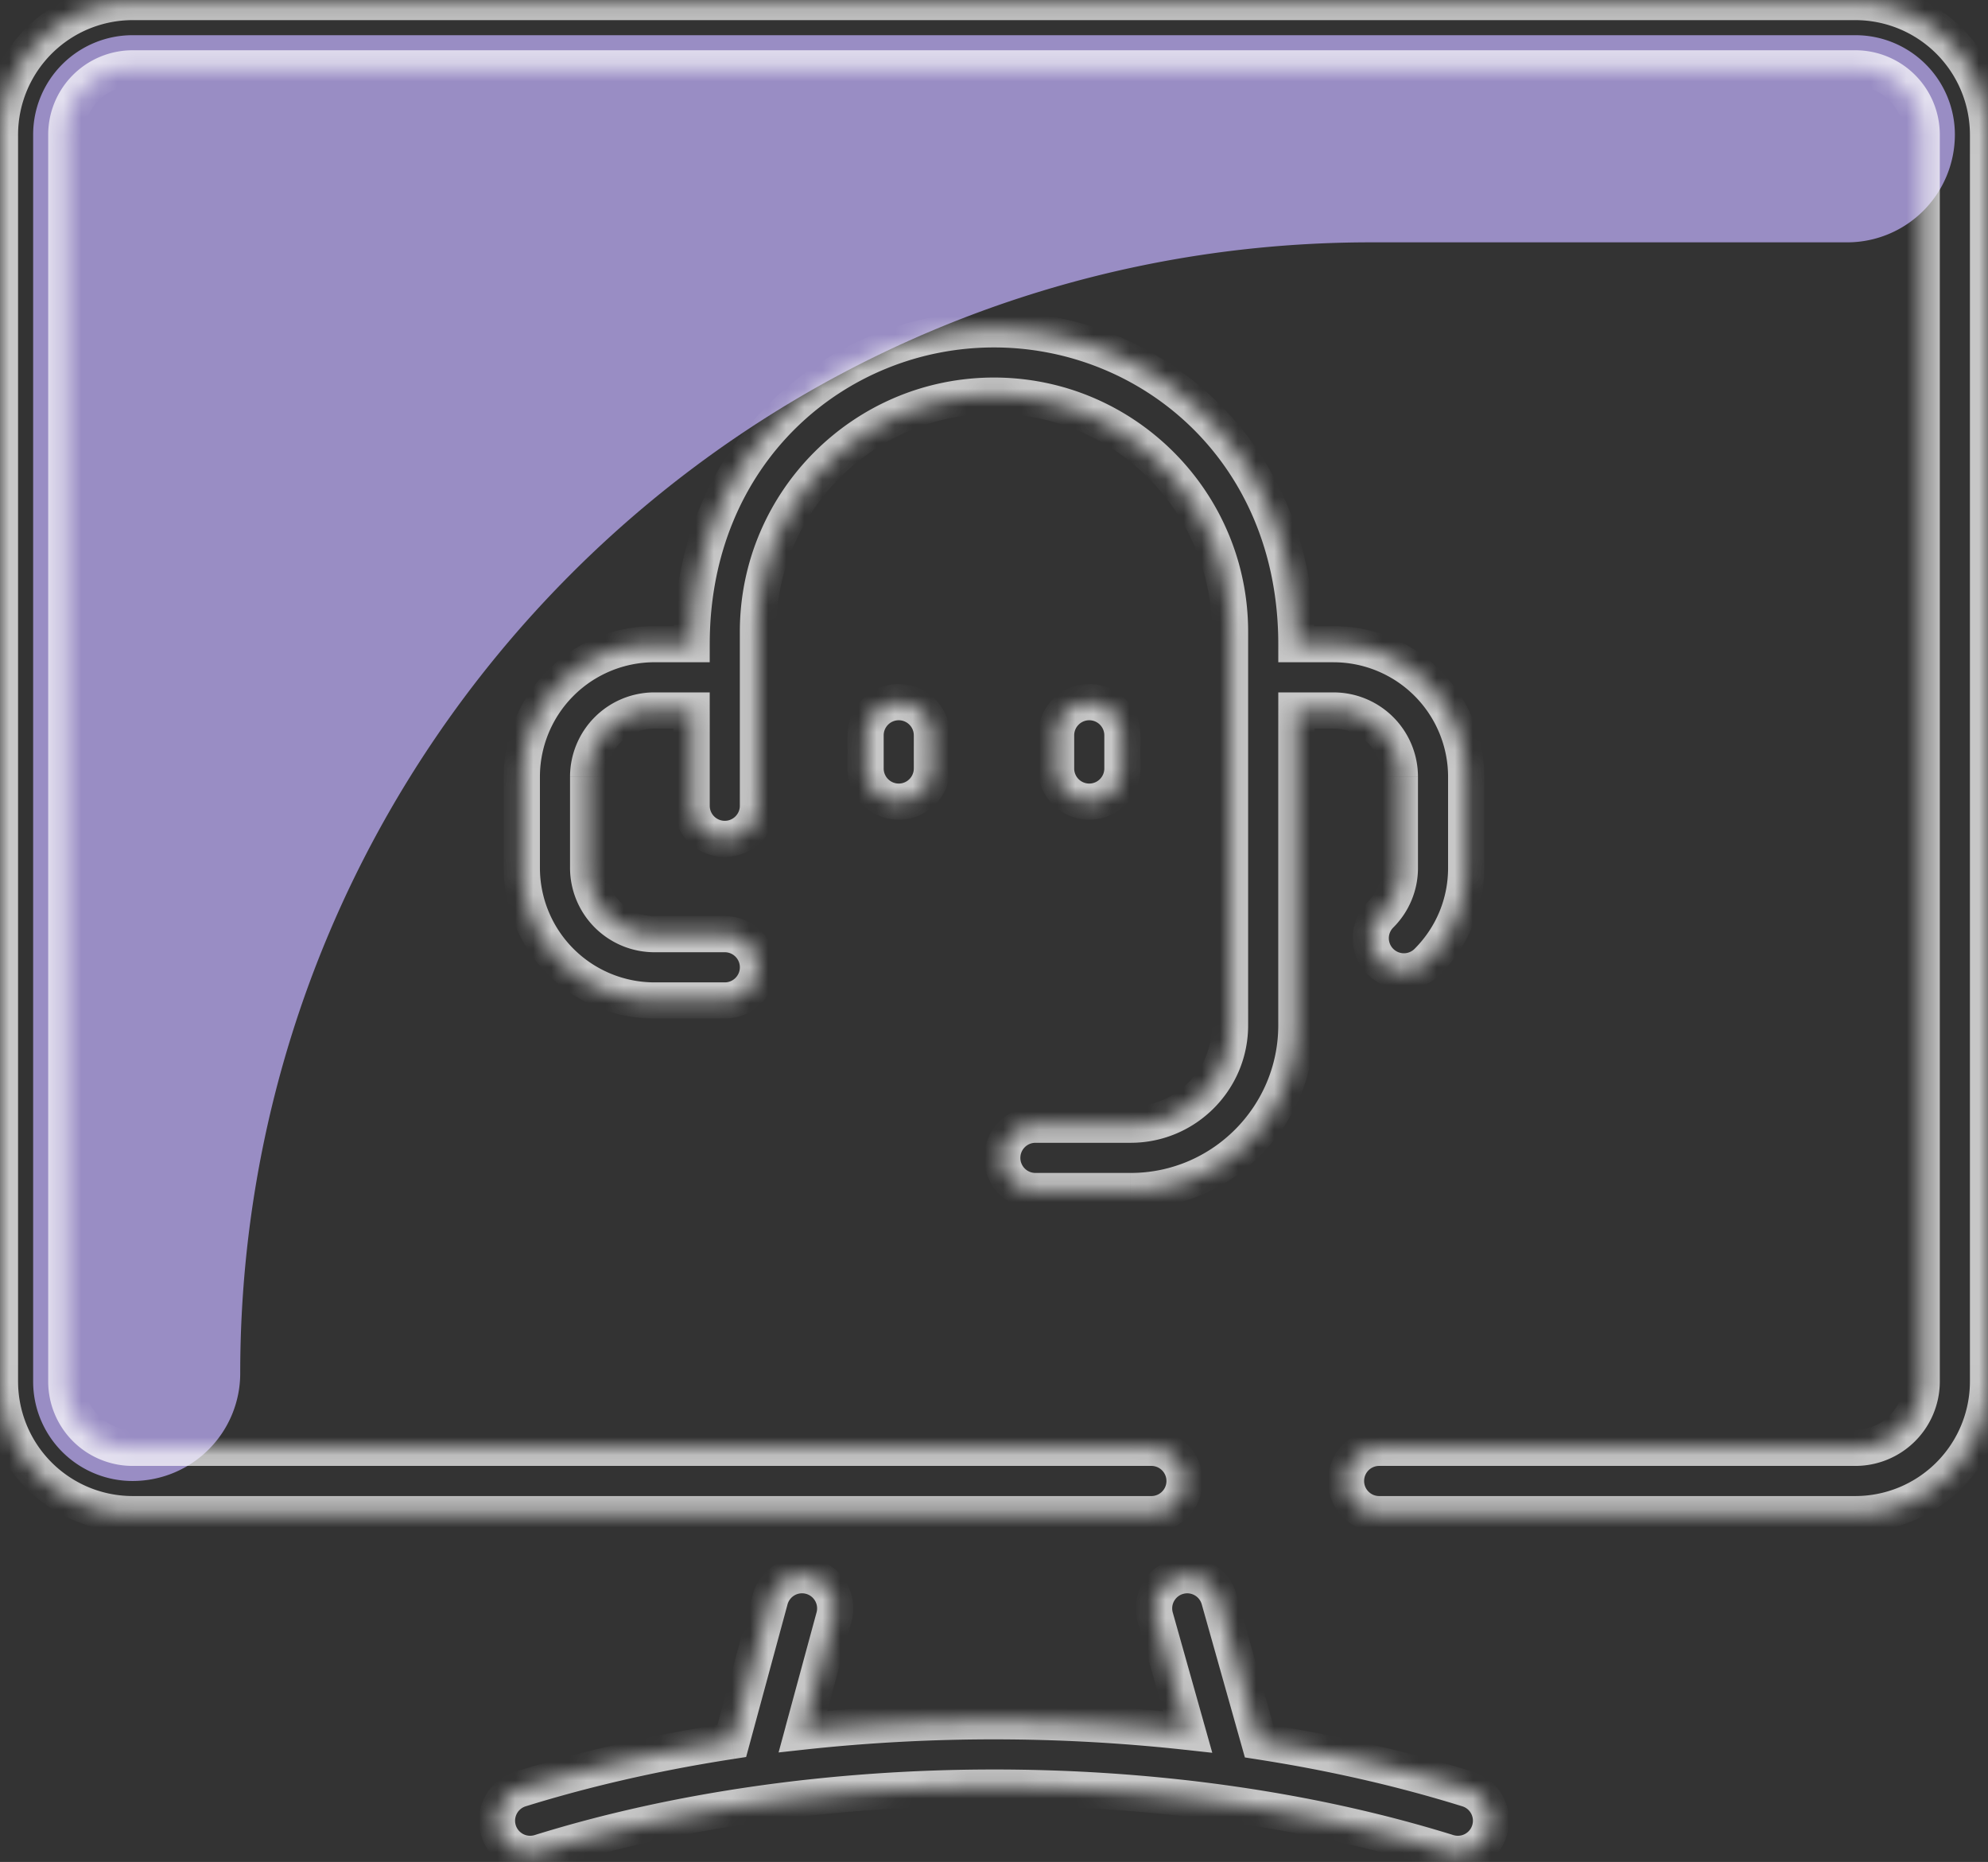 <svg width="110" height="103" fill="none" xmlns="http://www.w3.org/2000/svg"><rect width="100%" height="100%" fill="#333333" stroke="none"/><path d="M108.167 7.448a5.959 5.959 0 01-5.959 5.958H75.854c-34.552 0-62.562 28.01-62.562 62.563a5.958 5.958 0 01-5.958 5.958 5.5 5.5 0 01-5.5-5.5V7.447a5.5 5.5 0 015.5-5.5h95.333a5.5 5.5 0 015.5 5.5z" fill="#998DC4"/><g opacity=".726" fill="#fff"><mask id="a"><path fill-rule="evenodd" clip-rule="evenodd" d="M57.292 62.218h5.27c3.033 0 5.5-2.467 5.5-5.5v-21.77c0-7.203-5.86-13.063-13.062-13.063-7.203 0-13.063 5.86-13.063 13.063v9.625a1.833 1.833 0 01-3.666 0v-5.271h-2.063a3.67 3.67 0 00-3.666 3.666v5.042a3.67 3.67 0 003.666 3.667h3.896a1.833 1.833 0 010 3.666h-3.896c-4.043 0-7.333-3.29-7.333-7.333v-5.04c0-4.044 3.29-7.334 7.333-7.334h2.063C38.27 25 46.278 18.22 55 18.22c8.636 0 16.73 6.682 16.73 17.416h2.062c4.043 0 7.333 3.29 7.333 7.334v5.041c0 1.959-.763 3.8-2.148 5.186a1.833 1.833 0 11-2.593-2.593 3.644 3.644 0 001.075-2.593v-5.042a3.67 3.67 0 00-3.667-3.666h-2.063v17.416c0 5.055-4.112 9.167-9.166 9.167h-5.271a1.833 1.833 0 010-3.667zm-9.396-21.541v1.833a1.833 1.833 0 003.666 0v-1.833a1.833 1.833 0 00-3.666 0zm14.208 1.833v-1.833a1.833 1.833 0 00-3.666 0v1.833a1.833 1.833 0 003.666 0zM102.667.114H7.333C3.29.114 0 3.404 0 7.448v68.979c0 4.043 3.29 7.333 7.333 7.333h56.375a1.833 1.833 0 000-3.666H7.333a3.67 3.67 0 01-3.666-3.667V7.447a3.67 3.67 0 013.666-3.666h95.334a3.67 3.67 0 013.666 3.667v68.979a3.67 3.67 0 01-3.666 3.666H76.312a1.833 1.833 0 000 3.667h26.355c4.043 0 7.333-3.29 7.333-7.333V7.447c0-4.043-3.29-7.333-7.333-7.333zM81.211 98.968c-3.939-1.226-7.85-2.067-11.54-2.638l-2.214-7.855a1.834 1.834 0 00-3.529.995l1.785 6.336a98.085 98.085 0 00-21.284-.017l1.72-6.336a1.833 1.833 0 00-3.54-.96l-2.12 7.813c-4.82.74-8.762 1.748-11.7 2.662a1.833 1.833 0 101.09 3.501c15.202-4.73 34.726-4.828 50.243 0a1.833 1.833 0 101.09-3.501z"/></mask><path d="M38.27 39.302h1v-1h-1v1zm0-3.667v1h1v-1h-1zm33.46 0h-1v1h1v-1zm7.247 17.56l.707.708-.707-.707zM71.73 39.303v-1h-1v1h1zM69.67 96.33l-.962.271.174.619.635.098.153-.988zm-2.213-7.855l-.962.272.962-.272zm-2.261-1.267l.271.963-.271-.963zm-1.268 2.262l.963-.272-.963.272zm1.785 6.336l-.11.994 1.475.163-.402-1.428-.963.271zM44.43 95.79l-.965-.262-.385 1.416 1.458-.16-.108-.994zm1.72-6.336l.965.262-.966-.262zm-1.29-2.25l-.262.965.262-.965zm-2.25 1.29l.966.261-.965-.261zm-2.12 7.813l.152.988.643-.099.17-.627-.965-.262zm-11.7 2.662l-.297-.955.297.955zm-1.206 2.295l.955-.297-.955.297zm2.295 1.206l-.297-.955.297.955zm50.244 0l.298-.955-.298.955zm2.295-1.206l-.955-.297.955.297zM57.292 63.218h5.27v-2h-5.27v2zm5.27 0c3.586 0 6.5-2.914 6.5-6.5h-2c0 2.481-2.019 4.5-4.5 4.5v2zm6.5-6.5v-21.77h-2v21.77h2zm0-21.77c0-7.755-6.307-14.063-14.062-14.063v2c6.65 0 12.063 5.412 12.063 12.063h2zM55 20.885c-7.755 0-14.063 6.308-14.063 14.063h2c0-6.65 5.413-12.063 12.063-12.063v-2zM40.937 34.948v9.625h2v-9.625h-2zm0 9.625c0 .46-.373.833-.833.833v2a2.833 2.833 0 002.834-2.833h-2zm-.833.833a.833.833 0 01-.833-.833h-2a2.833 2.833 0 002.833 2.833v-2zm-.833-.833v-5.271h-2v5.27h2zm-1-6.271h-2.063v2h2.063v-2zm-2.063 0a4.67 4.67 0 00-4.666 4.666h2a2.67 2.67 0 012.666-2.666v-2zm-4.666 4.666v5.042h2v-5.04h-2zm0 5.042a4.67 4.67 0 004.666 4.667v-2a2.671 2.671 0 01-2.666-2.667h-2zm4.666 4.667h3.896v-2h-3.896v2zm3.896 0c.46 0 .834.373.834.833h2a2.833 2.833 0 00-2.834-2.833v2zm.834.833c0 .46-.374.834-.834.834v2a2.833 2.833 0 002.834-2.834h-2zm-.834.834h-3.896v2h3.896v-2zm-3.896 0a6.342 6.342 0 01-6.333-6.334h-2c0 4.596 3.737 8.334 8.333 8.334v-2zm-6.333-6.334v-5.04h-2v5.041h2zm0-5.041a6.342 6.342 0 016.333-6.334v-2c-4.596 0-8.333 3.738-8.333 8.334h2zm6.333-6.334h2.063v-2h-2.063v2zm3.063-1C39.27 25.572 46.809 19.22 55 19.22v-2c-9.254 0-17.73 7.207-17.73 18.416h2zM55 19.22c8.112 0 15.73 6.262 15.73 16.416h2c0-11.314-8.57-18.416-17.73-18.416v2zm16.73 17.416h2.062v-2h-2.063v2zm2.062 0a6.342 6.342 0 016.333 6.334h2c0-4.596-3.737-8.334-8.333-8.334v2zm6.333 6.334v5.041h2V42.97h-2zm0 5.041c0 1.694-.657 3.28-1.855 4.479l1.414 1.414a8.286 8.286 0 002.441-5.893h-2zM78.27 52.49a.833.833 0 01-1.178 0l-1.415 1.414a2.833 2.833 0 004.007 0L78.27 52.49zm-1.178 0a.833.833 0 010-1.18l-1.415-1.413a2.833 2.833 0 000 4.007l1.415-1.414zm0-1.18a4.643 4.643 0 001.367-3.299h-2c0 .714-.277 1.38-.782 1.886l1.415 1.414zm1.367-3.299v-5.042h-2v5.042h2zm0-5.042a4.67 4.67 0 00-4.667-4.666v2a2.671 2.671 0 012.667 2.666h2zm-4.667-4.666h-2.063v2h2.063v-2zm-3.063 1v17.416h2V39.302h-2zm0 17.416c0 4.502-3.664 8.167-8.166 8.167v2c5.606 0 10.166-4.56 10.166-10.167h-2zm-8.166 8.167h-5.271v2h5.27v-2zm-5.271 0a.833.833 0 01-.833-.833h-2a2.833 2.833 0 002.833 2.833v-2zm-.833-.833c0-.46.372-.834.833-.834v-2a2.833 2.833 0 00-2.833 2.834h2zm-9.563-23.375v1.833h2v-1.833h-2zm0 1.833a2.833 2.833 0 002.833 2.834v-2a.833.833 0 01-.833-.834h-2zm2.833 2.834a2.833 2.833 0 002.834-2.834h-2c0 .46-.374.834-.834.834v2zm2.834-2.834v-1.833h-2v1.833h2zm0-1.833a2.833 2.833 0 00-2.834-2.834v2c.46 0 .834.374.834.834h2zm-2.834-2.834a2.833 2.833 0 00-2.833 2.834h2c0-.46.373-.834.833-.834v-2zm13.375 4.667v-1.833h-2v1.833h2zm0-1.833a2.833 2.833 0 00-2.833-2.834v2c.46 0 .833.374.833.834h2zm-2.833-2.834a2.833 2.833 0 00-2.834 2.834h2c0-.46.374-.834.834-.834v-2zm-2.834 2.834v1.833h2v-1.833h-2zm0 1.833a2.833 2.833 0 002.834 2.834v-2a.833.833 0 01-.834-.834h-2zm2.834 2.834a2.833 2.833 0 002.833-2.834h-2c0 .46-.373.834-.833.834v2zm42.396-46.23H7.333v2h95.334v-2zm-95.334 0C2.737-.886-1 2.852-1 7.448h2a6.342 6.342 0 016.333-6.334v-2zM-1 7.448v68.979h2V7.447h-2zm0 68.979c0 4.596 3.737 8.333 8.333 8.333v-2A6.342 6.342 0 011 76.427h-2zm8.333 8.333h56.375v-2H7.333v2zm56.375 0a2.833 2.833 0 002.834-2.833h-2c0 .46-.374.833-.834.833v2zm2.834-2.833a2.833 2.833 0 00-2.834-2.834v2c.46 0 .834.374.834.834h2zm-2.834-2.834H7.333v2h56.375v-2zm-56.375 0a2.67 2.67 0 01-2.666-2.666h-2a4.67 4.67 0 004.666 4.666v-2zm-2.666-2.666V7.447h-2v68.98h2zm0-68.98a2.67 2.67 0 012.666-2.666v-2a4.67 4.67 0 00-4.666 4.667h2zm2.666-2.666h95.334v-2H7.333v2zm95.334 0a2.67 2.67 0 012.666 2.667h2a4.67 4.67 0 00-4.666-4.667v2zm2.666 2.667v68.979h2V7.447h-2zm0 68.979a2.67 2.67 0 01-2.666 2.666v2a4.67 4.67 0 004.666-4.666h-2zm-2.666 2.666H76.312v2h26.355v-2zm-26.355 0a2.833 2.833 0 00-2.833 2.834h2c0-.46.373-.834.834-.834v-2zm-2.833 2.834a2.833 2.833 0 002.834 2.833v-2a.833.833 0 01-.834-.833h-2zm2.834 2.833h26.354v-2H76.312v2zm26.354 0c4.596 0 8.333-3.737 8.333-8.333h-2a6.342 6.342 0 01-6.333 6.333v2zM111 76.427V7.447h-2v68.98h2zm0-68.98c0-4.595-3.737-8.333-8.333-8.333v2A6.342 6.342 0 01109 7.448h2zM81.508 98.014c-3.993-1.243-7.954-2.094-11.685-2.671l-.306 1.976c3.65.565 7.513 1.396 11.397 2.605l.594-1.91zM70.633 96.06l-2.213-7.855-1.925.543 2.213 7.854 1.925-.542zm-2.213-7.855a2.834 2.834 0 00-3.496-1.958l.543 1.925a.834.834 0 011.028.576l1.925-.543zm-3.495-1.958a2.833 2.833 0 00-1.96 3.495l1.926-.543a.833.833 0 01.576-1.027l-.542-1.925zm-1.96 3.495l1.786 6.337 1.925-.543-1.785-6.337-1.925.543zm2.858 5.071a99.09 99.09 0 00-21.503-.017l.217 1.988a97.092 97.092 0 0121.066.017l.22-1.988zm-20.43 1.24l1.72-6.337-1.93-.524-1.72 6.336 1.93.524zm1.72-6.337a2.833 2.833 0 00-1.992-3.477l-.524 1.93a.834.834 0 01.586 1.023l1.93.524zm-1.992-3.477a2.833 2.833 0 00-3.476 1.993l1.93.523a.833.833 0 011.022-.586l.524-1.93zm-3.476 1.993l-2.12 7.813 1.93.524 2.12-7.814-1.93-.523zm-1.308 7.086c-4.873.749-8.864 1.769-11.845 2.696l.594 1.91c2.895-.901 6.789-1.897 11.555-2.629l-.304-1.977zm-11.845 2.696a2.833 2.833 0 00-1.864 3.547l1.91-.594a.834.834 0 01.548-1.043l-.594-1.91zm-1.864 3.547a2.834 2.834 0 003.547 1.864l-.594-1.91a.833.833 0 01-1.043-.548l-1.91.594zm3.547 1.864c15.011-4.67 34.328-4.767 49.65 0l.594-1.91c-15.712-4.888-35.444-4.79-50.838 0l.594 1.91zm49.65 0a2.833 2.833 0 003.547-1.864l-1.91-.594a.832.832 0 01-1.042.548l-.596 1.91zm3.547-1.864a2.833 2.833 0 00-1.864-3.547l-.594 1.91c.44.136.685.603.548 1.043l1.91.594z" mask="url(#a)"/></g></svg>